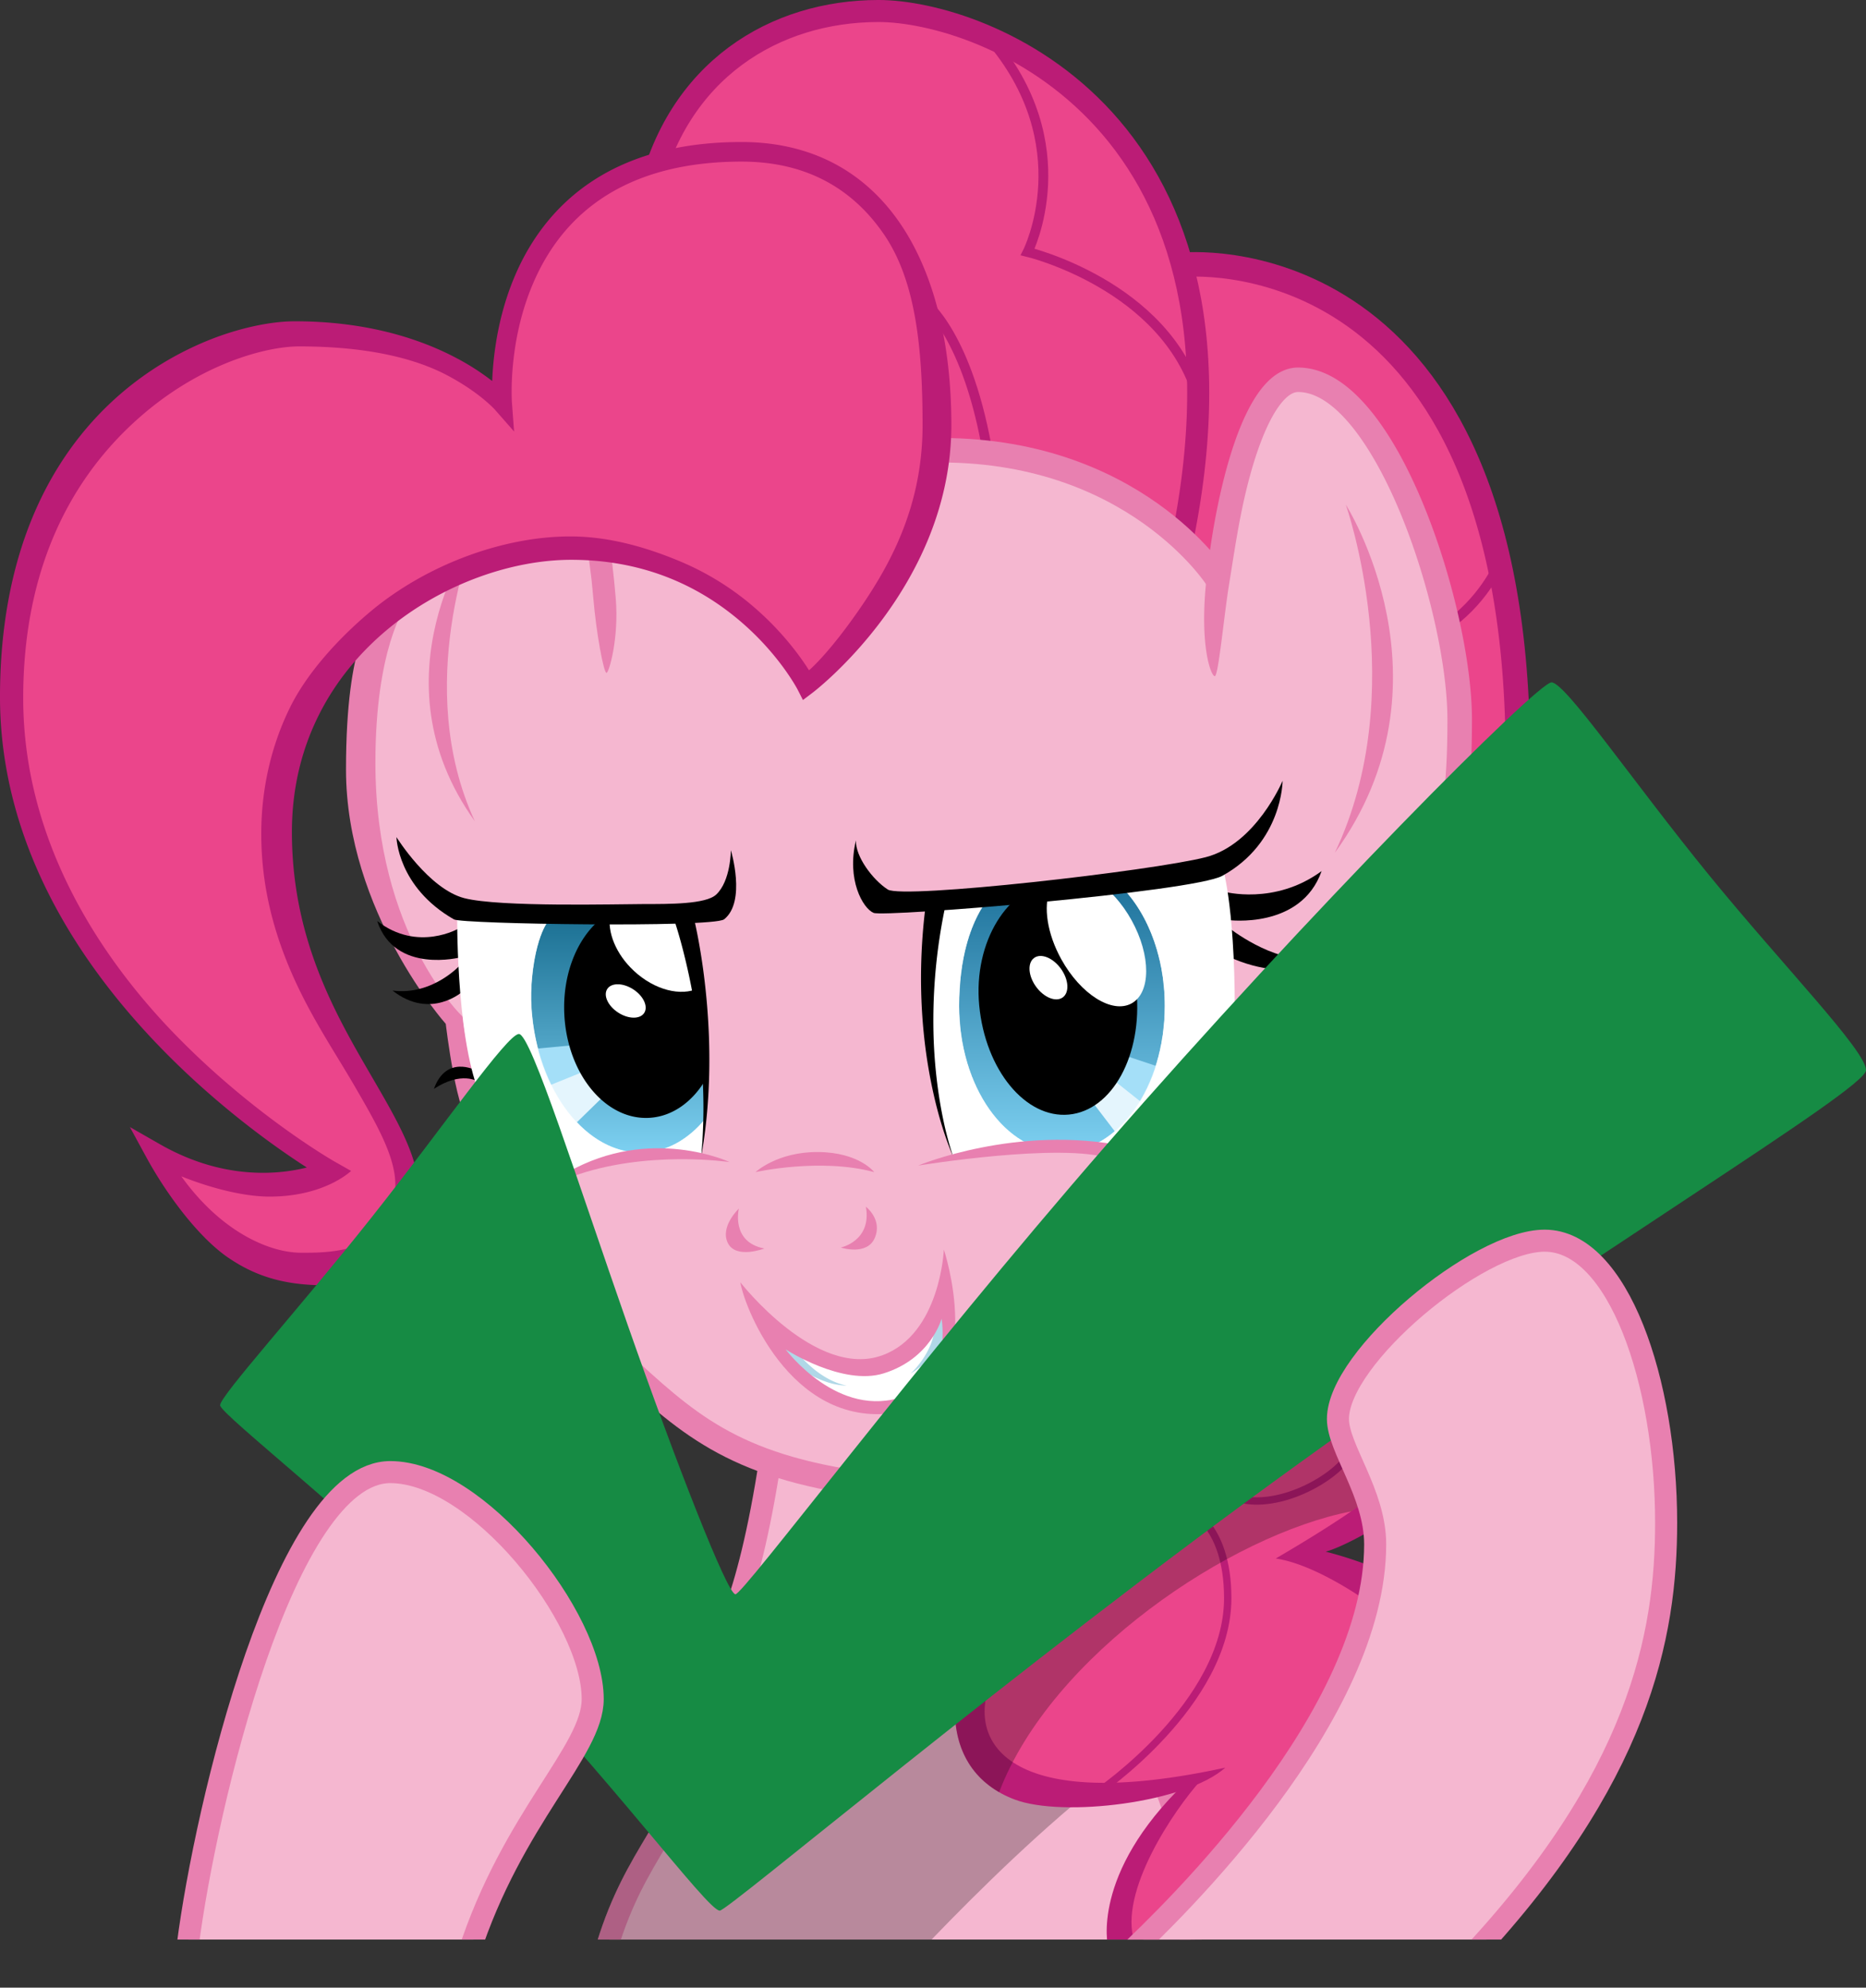 <svg xmlns="http://www.w3.org/2000/svg" xmlns:xlink="http://www.w3.org/1999/xlink" viewBox="0 0 3809.37 4058.53"><rect x="0" y="0" width="3809.37" height="4058.53" fill="#333333" stroke="none"/><defs><clipPath id="a" transform="translate(-125.64 -39.69)"><rect width="4000" height="4000" fill="none"/></clipPath><mask id="b" x="1084.15" y="1863.89" width="356.9" height="489.75" maskUnits="userSpaceOnUse"><g transform="translate(-125.64 -39.69)"><path d="M1521,1912l-254-8.42c-41.16,8.42-60.81,120.23-56.67,191.16,10,171.66,113.69,305.22,231.51,298.33,47.23-2.76,89.56-27.69,122.69-67.61C1578.42,2100.16,1521,1912,1521,1912Z" fill="#fff"/></g></mask><linearGradient id="c" x1="1388.24" y1="2096.42" x2="1388.24" y2="1606.67" gradientTransform="matrix(1, 0, 0, -1, 0, 4000)" gradientUnits="userSpaceOnUse"><stop offset="0" stop-color="#196e91"/><stop offset="1" stop-color="#7dd0f1"/></linearGradient><mask id="d" x="1957.95" y="1793.76" width="420" height="558.55" maskUnits="userSpaceOnUse"><g transform="translate(-125.64 -39.69)"><path d="M2503.59,2093.64c0,164.78-94,298.36-210,298.36s-210-133.58-210-298.36c0-92.54,20.86-174.91,67.41-229.64,18.46-21.7,81.31-11.77,134.19-16,51.21-4.1,101.31-23.26,116.89-9.88C2462.92,1890.38,2503.59,1985.26,2503.59,2093.64Z" fill="#fff"/></g></mask><linearGradient id="e" x1="2293.59" y1="2166.55" x2="2293.59" y2="1608.01" gradientTransform="matrix(1, 0, 0, -1, 0, 4000)" gradientUnits="userSpaceOnUse"><stop offset="0" stop-color="#1c7099"/><stop offset="1" stop-color="#7dd0f1"/></linearGradient></defs><title>login-success</title><g style="isolation:isolate"><g clip-path="url(#a)"><path d="M1355.12,4049c55.5-208.5,133.86-250.8,223.49-468,33.83-82-23.13-54.57-4.5-118.49C1595,3390.79,1650.61,3332,1698.6,3017l912,21-175.49,499.48s109.5,198,118.49,342-4.5,214.49-4.5,214.49" transform="translate(-125.64 -39.69)" fill="#f5b7d0" stroke="#e880b0" stroke-miterlimit="10" stroke-width="45"/><path d="M2533,3571c-120-428-764.51,30.83-872.6-33.06-46.17,34-91,68.53-133.17,103.21-26.74,55.73-52.22,98.27-77.08,139.77-45.34,75.67-84.49,141-116.77,262.3l19,20.45,4.24,10.12,584.31,18.84S2299,3693,2533,3571Z" transform="translate(-125.64 -39.69)" opacity="0.25" style="mix-blend-mode:hard-light;isolation:isolate"/><path d="M3237,1593s-0.19-316.26-101.92-574.81C2967,591,2563,579.45,2563,579.45l-78.14-141.39S2323,63.12,1887,63.12s-522,626.79-338,516.33S1863,1139,1863,1139l1189.93,815.81" transform="translate(-125.64 -39.69)" fill="#eb458b"/><path d="M2172.58,3368s-106.5,151-46.5,231.48c0,0,32.07,82.51,136.49,91s304.49-19,282,8.49-229.49,326-57,330.49,546-648,546-648l-238.49-177L2948,3111,2830.3,2862.55" transform="translate(-125.64 -39.69)" fill="#eb458b"/><path d="M1448.12,443.17c58.5-262.49,261-381,471-381S2733,281,2531,1181" transform="translate(-125.64 -39.69)" fill="none" stroke="#bb1c76" stroke-miterlimit="10" stroke-width="45"/><path d="M2539,580.47s666.36-70.59,685,963.3" transform="translate(-125.64 -39.69)" fill="none" stroke="#bb1c76" stroke-miterlimit="10" stroke-width="50"/><path d="M2920,3167s-55,32-88,41a787.83,787.83,0,0,1,98.61,32.26L2918.84,3311S2813,3234,2730,3222c120-70,175-111,175-111" transform="translate(-125.64 -39.69)" fill="#bb1c76"/><path d="M2150,3469c-54,127,32,277,477,180-80,72-332,102.18-430,65.1-78-29.51-122.55-93.25-122-184.1" transform="translate(-125.64 -39.69)" fill="#bb1c76"/><path d="M2545,3680.33c-194,186.67-157.33,334-157.33,334s88,92,54-9.33,82-271.33,135.33-330" transform="translate(-125.64 -39.69)" fill="#bb1c76"/><path d="M2367,3699s265-180,265-396c0-156-85-185-85-185" transform="translate(-125.64 -39.69)" fill="none" stroke="#bb1c76" stroke-miterlimit="10" stroke-width="15"/><path d="M2879,3012.23C2840,3070,2705,3136,2627,3088" transform="translate(-125.64 -39.69)" fill="none" stroke="#bb1c76" stroke-miterlimit="10" stroke-width="15"/><path d="M3186.16,1191.39s-34.13,79.74-113.62,130.74" transform="translate(-125.64 -39.69)" fill="none" stroke="#bb1c76" stroke-miterlimit="10" stroke-width="20"/><path d="M2143.69,115.57c190.88,219.3,79.89,438.6,79.89,438.6s280.85,67.5,348.17,297" transform="translate(-125.64 -39.69)" fill="none" stroke="#bb1c76" stroke-miterlimit="10" stroke-width="20"/><path d="M2013.59,657.66s89.22,66,130.1,316.48" transform="translate(-125.64 -39.69)" fill="none" stroke="#bb1c76" stroke-miterlimit="10" stroke-width="20"/><path d="M2860.65,2926.59c-46.33,1-101.86,14.81-162.15,37.25L2172.58,3368s-45.47,64.47-60.25,131.61L2075,3530c-0.51,77.74,32,135.63,90.31,169.2,106.43-279.79,472.11-525.5,718.71-573.42,14.12-9.68,21-14.78,21-14.78l2.87,10.73q14.24-2.08,27.82-3.18L2948,3111Z" transform="translate(-125.64 -39.69)" opacity="0.25" style="mix-blend-mode:hard-light;isolation:isolate"/><path d="M1325,2708.3s144.94,216.49,264.66,269.06S2153,3169,2269,3035s830-1342,830-1342,35-276.38-56.46-505.87-145.49-370.48-276-370.48-156,385.48-156,385.48-198-240-631.47-253.49S951,1163,951,1163s-90,220-90,368,10.68,350.6,187.15,583.08c55,253.49,82,351,82,351" transform="translate(-125.64 -39.69)" fill="#f5b7d0"/><path d="M3101.27,1741.2L3064.8,1707a17.14,17.14,0,0,0-2.29,2.93c0.74-1.33,18-34.21,18-200.32,0-113.91-38.64-283.74-96.15-422.6-31-74.73-66-136.71-101.22-179.25-37.19-44.87-73.4-67.61-107.61-67.61-8.69,0-18.17,5.31-28.19,15.79-33.9,35.45-66.39,122.23-89.16,238.1-8.9,45.27-16.42,95.46-23.87,141.63-10,62-21.33,184-28.67,184.67S2574.33,1361,2588,1227.1c4.86-47.69,12.08-96.49,21.17-142.7,17.63-89.72,49.65-208.18,102.09-263,19.82-20.72,41.46-31.23,64.33-31.23,49.81,0,99,28.84,146.11,85.71,39,47,75.61,111.61,108.92,192,59.79,144.35,100,321.87,100,441.73C3130.53,1638.83,3120.14,1721.08,3101.27,1741.2Z" transform="translate(-125.64 -39.69)" fill="#e880b0"/><path d="M2873,1070s135,381.12-22.45,711.1C3104,1433.12,2873,1070,2873,1070Z" transform="translate(-125.64 -39.69)" fill="#e880b0"/><path d="M1095.41,1128.23s-128.91,311-.37,588.41C883,1421.46,1095.41,1128.23,1095.41,1128.23Z" transform="translate(-125.64 -39.69)" fill="#e880b0"/><path d="M2610.56,1221.63s-171-270-582-262.49" transform="translate(-125.64 -39.69)" fill="none" stroke="#e880b0" stroke-miterlimit="10" stroke-width="50"/><path d="M1336.37,1255.67c-7-84.32-23.69-174.34-47.67-229.57l45.86-19.91c26.74,61.59,40.81,167.57,48.16,256,6.64,79.88-13.7,151.45-19,151.46S1343.07,1336.39,1336.37,1255.67Z" transform="translate(-125.64 -39.69)" fill="#e880b0"/><path d="M953,1279s-61,84-61,318c0,352,177.89,518.41,177.89,518.41s12.44,105.59,44.44,194.92c29.37,82-45.33,45.33-45.33,45.33s40.4-16.55,21-19.67c-31.08-5-54.33-205.67-54.33-205.67S832,1902,832,1611c0-270.64,57-313,57-313" transform="translate(-125.64 -39.69)" fill="#e880b0"/><path d="M1386.62,2816.05c138,126,229.49,217.49,513,255" transform="translate(-125.64 -39.69)" fill="none" stroke="#e880b0" stroke-miterlimit="10" stroke-width="50"/><path d="M1063,1935s-84,50-167.33-14.67c36,109.33,170.67,74,170.67,74" transform="translate(-125.64 -39.69)"/><path d="M1066.33,2009s-56.67,64-139.33,53.33c78,61.33,144,1.2,144,1.2" transform="translate(-125.64 -39.69)"/><path d="M1096.73,2225s-60.23-32-85.23,38c56.5-37,89.5-15,89.5-15" transform="translate(-125.64 -39.69)"/><path d="M2624.33,1860.33s103.33,28.67,199.33-42c-42.23,119.75-190.67,100-190.67,100" transform="translate(-125.64 -39.69)"/><path d="M1557,2402.33c35-257.67-36-490.33-36-490.33l-462-14s-4,251,45,374,106,190,106,190,156-59,197-64" transform="translate(-125.64 -39.69)" fill="#fff"/><path d="M2633.67,1933.67s90.33,72,168,62.67c66.31-8-33.33,59.33-168-3.33" transform="translate(-125.64 -39.69)"/><g mask="url(#b)"><path d="M1521,1912l-254-8.42c-41.16,8.42-60.81,120.23-56.67,191.16,10,171.66,113.69,305.22,231.51,298.33,47.23-2.76,89.56-27.69,122.69-67.61C1578.42,2100.16,1521,1912,1521,1912Z" transform="translate(-125.64 -39.69)" fill="url(#c)"/><path d="M1299.43,2335.07l78.51-76.64-61.07-42.72-73.79,33.4C1258.57,2282,1277.67,2311.09,1299.43,2335.07Z" transform="translate(-125.64 -39.69)" fill="#e4f5fd"/><path d="M1246.58,2256.34l82.5-33.42-23.3-49.94-87.84,8.22A432.29,432.29,0,0,0,1246.58,2256.34Z" transform="translate(-125.64 -39.69)" fill="#a4dff8"/></g><path d="M1524.2,1923.32a167.27,167.27,0,0,0-14.65-11.67l-145.22-4.4c-55.67,36.48-91.64,116.07-86.52,206.14,6.84,120.36,84.44,213.84,173.33,208.8,47.47-2.7,88.56-33,115.51-78.9C1565.27,2087.06,1534.36,1960.73,1524.2,1923.32Z" transform="translate(-125.64 -39.69)"/><ellipse cx="1403.03" cy="2083.66" rx="28.28" ry="44.96" transform="translate(-1234.25 2086.14) rotate(-57.01)" fill="#fff"/><path d="M1521,1912l-149.77-4.54c-6.16,35.3,11.55,80.31,48.67,114.81,42.25,39.25,96.25,52.43,131.76,35.18C1538.34,1968.84,1521,1912,1521,1912Z" transform="translate(-125.64 -39.69)" fill="#fff"/><path d="M2622,1812s28,90,24,337-253,244.33-253,244.33-44-9-154-9-167,18.05-167,18.05S1983.6,2195,2035.6,1887" transform="translate(-125.64 -39.69)" fill="#fff"/><g mask="url(#d)"><path d="M2503.59,2093.64c0,164.78-94,298.36-210,298.36s-210-133.58-210-298.36c0-92.54,20.86-174.91,67.41-229.64,18.46-21.7,81.31-11.77,134.19-16,51.21-4.1,101.31-23.26,116.89-9.88C2462.92,1890.38,2503.59,1985.26,2503.59,2093.64Z" transform="translate(-125.64 -39.69)" fill="url(#e)"/><path d="M2463.85,2274.8l-73.37-59-41,65.89,54.23,71C2426.88,2332,2447.27,2305.6,2463.85,2274.8Z" transform="translate(-125.64 -39.69)" fill="#e4f5fd"/><path d="M2455.2,2289.93a358.27,358.27,0,0,0,33.4-72.77l-72.2-24.07-25.92,45.37Z" transform="translate(-125.64 -39.69)" fill="#a4dff8"/></g><path d="M2445.67,2062.41c12.5,131.36-49.23,244.68-137.86,253.11s-170.61-91.22-183.11-222.58,59.66-242.17,148.3-250.6S2433.18,1931,2445.67,2062.41Z" transform="translate(-125.64 -39.69)"/><ellipse cx="2266" cy="2035.9" rx="31.31" ry="49.78" transform="translate(-888.77 1673.72) rotate(-35.86)" fill="#fff"/><path d="M2435.87,1919c39.6,71.69,39.55,147.57-.12,169.49s-103.93-18.45-143.54-90.13c-29.11-52.69-36.79-107.64-23.07-141.77,4.95-12.31,69-34.07,95-17.76S2416.07,1883.2,2435.87,1919Z" transform="translate(-125.64 -39.69)" fill="#fff"/><path d="M935,1749s66,106,138.67,124.67,314,12,366,12,126.75,0.5,148-19.33c30-28,30-90.67,30-90.67s32,105.33-14,141.33c-26.72,17.25-534.67,9.56-551.33,0C936.9,1850.77,935,1749,935,1749Z" transform="translate(-125.64 -39.69)"/><path d="M2744,1634s-54.38,129.64-157,156c-109,28-618,86-649,66s-66.33-67.67-65-100.33c-19.33,80,14,138.67,36,148S2561.26,1861,2621,1828C2744,1760,2744,1634,2744,1634Z" transform="translate(-125.64 -39.69)"/><path d="M2072,2402.33c-4.5-9.92-8.42-20.11-12.16-30.35s-7.17-20.62-10.42-31q-9.72-31.29-17-63.34a1033.9,1033.9,0,0,1-21.12-129.81c-8.68-87.49-6.83-176.31,4.61-264.11l39.44,6.66a1130.16,1130.16,0,0,0-24.09,256.23,1018.76,1018.76,0,0,0,11,129.16c3.24,21.42,7.21,42.75,12,63.91q3.63,15.87,8,31.59C2065.16,2381.68,2068.27,2392.1,2072,2402.33Z" transform="translate(-125.64 -39.69)"/><path d="M1557,2402.33a1082.66,1082.66,0,0,0,4.44-123.38c-0.81-41.09-3.76-82.05-8.58-122.73s-11.5-81.07-19.93-121q-6.33-29.95-14-59.5-3.86-14.76-8.1-29.35-2.13-7.29-4.36-14.5l-2.27-7.16-1.16-3.53-0.58-1.73-0.56-1.6,38.26-11.68,0.54,2.1,0.49,2,0.94,3.91,1.79,7.76q1.74,7.74,3.32,15.46,3.18,15.44,5.89,30.9,5.46,30.92,9.41,62,7.94,62.07,10.29,124.46c1.54,41.55,1.17,83.11-1.36,124.48A1088.15,1088.15,0,0,1,1557,2402.33Z" transform="translate(-125.64 -39.69)"/><path d="M1721.67,2810s-27-49.33,48.67-17,147.33,50.67,184.33,24S2053,2683.33,2060,2713.67s-5.67,94.67-8,100.33-75.33,98.33-117,96.67-162-23.33-174.67-57.33" transform="translate(-125.64 -39.69)" fill="#fff"/><path d="M1634,2507.5s-17,68.25,52,81.5c0,0-58,22.25-74.5-11.25S1634,2507.5,1634,2507.5Zm208,79.5s63.67-13,51.33-83.33c0,0,34,25.67,18.33,63.33S1842,2587,1842,2587Z" transform="translate(-125.64 -39.69)" fill="#e880b0"/><path d="M2063,2725.92l-0.18,2.28c-0.06.88-.14,1.73-0.22,2.53q-0.24,2.45-.58,4.88-0.67,4.86-1.72,9.62a128.55,128.55,0,0,1-5.52,18.44,143.41,143.41,0,0,1-17.85,32.69,176.3,176.3,0,0,1-24.08,26.8q-6.58,6-13.63,11.33a151.72,151.72,0,0,1-14.55,9.83,150.07,150.07,0,0,0,12-12.57q5.63-6.57,10.58-13.57a164.88,164.88,0,0,0,16.7-29.32,124.54,124.54,0,0,0,9.15-31.13,103.87,103.87,0,0,0,1.16-15.62q0-3.87-.32-7.69c-0.1-1.27-.23-2.54-0.38-3.8-0.07-.65-0.16-1.24-0.24-1.81l-0.28-2.06Zm-333.86,42.78c0.3,0.55.75,1.28,1.17,1.95l1.31,2.07q1.34,2.08,2.75,4.16,2.82,4.16,5.82,8.25,6,8.18,12.6,16a268.62,268.62,0,0,0,28.64,29.26,196.27,196.27,0,0,0,33.57,23.82,138.8,138.8,0,0,0,39,14.79,142.55,142.55,0,0,1-42-7.92,207.57,207.57,0,0,1-39.33-18.52,287.27,287.27,0,0,1-35.65-25.39q-8.46-7-16.46-14.62-4-3.81-7.9-7.79-1.95-2-3.87-4.06l-1.93-2.1c-0.66-.73-1.27-1.41-2-2.28Z" transform="translate(-125.64 -39.69)" fill="#b0d8e7"/><path d="M1668,2433s132-29.67,242.33,0c0,0-30.67-40.33-114.33-41S1668,2433,1668,2433Z" transform="translate(-125.64 -39.69)" fill="#e880b0"/><path d="M2052.5,2591.14S2045.28,2763.79,1927,2807c-135.5,49.5-290-149-290-149,9.71,58,113,312,335,263C2141,2856,2052.5,2591.14,2052.5,2591.14ZM1972,2890.5c-134.5,49.5-242.5-95.5-242.5-95.5s115.77,75.19,200,49c96.5-30,118.32-111.5,118.32-111.5S2070.1,2854.4,1972,2890.5Z" transform="translate(-125.64 -39.69)" fill="#e880b0"/><path d="M1293,2442.33c150.67-55.33,322-29.84,322-29.84s-160.67-75.5-330,20.5" transform="translate(-125.64 -39.69)" fill="#e880b0"/><path d="M2423,2380.33c-221.33-45.33-423,39.33-423,39.33s293-48,393-14" transform="translate(-125.64 -39.69)" fill="#e880b0"/><path d="M1771.8,1438.76s276-209,276-531.05-132-558.06-408-558.06c-528.05,0-489,513.05-489,513.05s-129-147-423-147c-157.87,0-582.06,150.63-582.06,747.07S799,2429,799,2429s-161,76.4-356.93-35.62C529,2553,655,2617.63,741,2617.63c59.91,0,211.71,1.79,211.71-158.77s-251.17-348.8-251.17-720.31,334.36-575.82,590.2-575.82C1630.78,1162.74,1771.8,1438.76,1771.8,1438.76Z" transform="translate(-125.64 -39.69)" fill="#eb458b"/><path d="M788,2664c-85,0-143.14-20.06-196-56-60.95-41.44-126.3-129.42-167.49-205.05L390.79,2341l61.2,35c67.8,38.76,138.6,58.42,210.42,58.42A369.06,369.06,0,0,0,752,2423.63c-17.37-11.15-40.13-26.35-66.77-45.48-56.53-40.6-141.84-107.31-227.23-194.61-96.23-98.38-173-202.34-228.06-309-69.22-134-104.32-272.51-104.32-411.78,0-141.32,23.68-267.91,70.38-376.27,39.89-92.56,96.46-171.91,168.13-235.85A644.54,644.54,0,0,1,563.07,729.85c57.37-21.7,117.37-34.15,164.62-34.15,68.75,0,134.4,7.94,195.14,23.6,48.81,12.59,94.58,30.17,136,52.25a491.16,491.16,0,0,1,71.62,46.16,655.66,655.66,0,0,1,9.65-89.54c8-45.06,20.56-87.64,37.28-126.54,21-49,48.8-92.23,82.48-128.57,88.19-95.15,216-143.39,379.88-143.39,70.46,0,134.24,14.89,189.58,44.24,52.93,28.08,98.18,69.39,134.49,122.77,68,100,104,242.15,104,411,0,76-15,152.12-44.55,226.24-23.54,59-56.32,116.89-97.43,172-69.9,93.71-139.06,146.55-142,148.75l-19,14.4L1754,1447.86c-0.33-.64-35.16-67.48-109.56-133.22-99-87.53-217.7-131.9-352.68-131.9-239.05,0-570.21,193.16-570.21,555.82,0,218.77,89.42,372.74,161.27,496.45C931,2318.06,975,2392,980,2460c3,40.33.88,80.74-17,108C947.62,2591.45,918,2664,788,2664ZM495.8,2441.64c31.45,43.9,67.86,80.36,107.33,107.19,46.3,31.48,95.26,48.81,137.88,48.81h4c27.21,0,77.85,0,119-18.69,46.24-21,68.71-60.3,68.71-120.08,0-58.3-39.16-125.72-84.49-203.78-36.59-63-83.77-132.69-121.23-215.08-45-99-68-195.87-68-298,0-91.42,20.3-180.19,59-258.36,35-70.77,98.86-140.37,162-193.64,113.77-96,270.84-155,410-155,80,0,157.77,22.79,227.61,52.46a565.54,565.54,0,0,1,154.59,98.34c54.08,48.07,88.2,95.92,105,122.55,24.46-21.24,65.4-69.29,108.83-133.36,61-90,123-206.6,123-367,0-160.83-14.73-295.48-78.22-388.83-67.47-99.21-165.38-149.52-291-149.52-152.16,0-270,43.86-350.34,130.35-69.3,74.64-97.92,168.42-109.72,233.94-13,71.94-9.1,126.71-9.06,127.26l4.43,59.56-39.39-44.87c-0.27-.31-31.85-35.44-97.59-70.09C977.42,773.82,882.61,747,736,747c-64.85,0-200.88,33.7-329,148-147.29,131.4-234,320.47-234,570,0,301.37,167.18,540.86,313.61,690.57,159.52,163.09,320.63,255.12,322.24,256l33.51,19S789,2483,676,2483C619.48,2483,550.09,2463.43,495.8,2441.64Z" transform="translate(-125.64 -39.69)" fill="#bb1c76"/><path d="M1595,3941c17.26,0,595.42-489.45,1184.9-915.08C3351.38,2613.29,3935,2264.72,3935,2224.84s-170.18-213.87-321-399c-155.65-191.05-292.54-392.8-321-392.8-28.88,0-491.77,465.25-909.14,944.86C1991.83,2828.34,1643.47,3295,1627,3295c-16.62,0-122.09-270.5-220-550-102.36-292.21-197.47-594-222-594-23.92,0-156,191.93-302,376-147,185.35-308,362.94-308,382,0,18.6,292.8,243.95,536,492C1364.57,3659.63,1569.48,3941,1595,3941Z" transform="translate(-125.64 -39.69)" fill="#168b44"/><path d="M509.17,4010c36-280.49,197.24-964.45,413.23-964.45,177,0,413.23,295.48,413.23,463.48,0,106.5-163.49,241.49-253.49,520.48" transform="translate(-125.64 -39.69)" fill="#f5b7d0" stroke="#e880b0" stroke-miterlimit="10" stroke-width="45"/><path d="M2423,4035c102-96,510-492,510-842,0-104.07-76-196-76-256,0-126,286-364,422-364,150,0,248,288,248,576,0,230-54,522-412,900" transform="translate(-125.64 -39.69)" fill="#f5b7d0" stroke="#e880b0" stroke-miterlimit="10" stroke-width="45"/></g></g></svg>